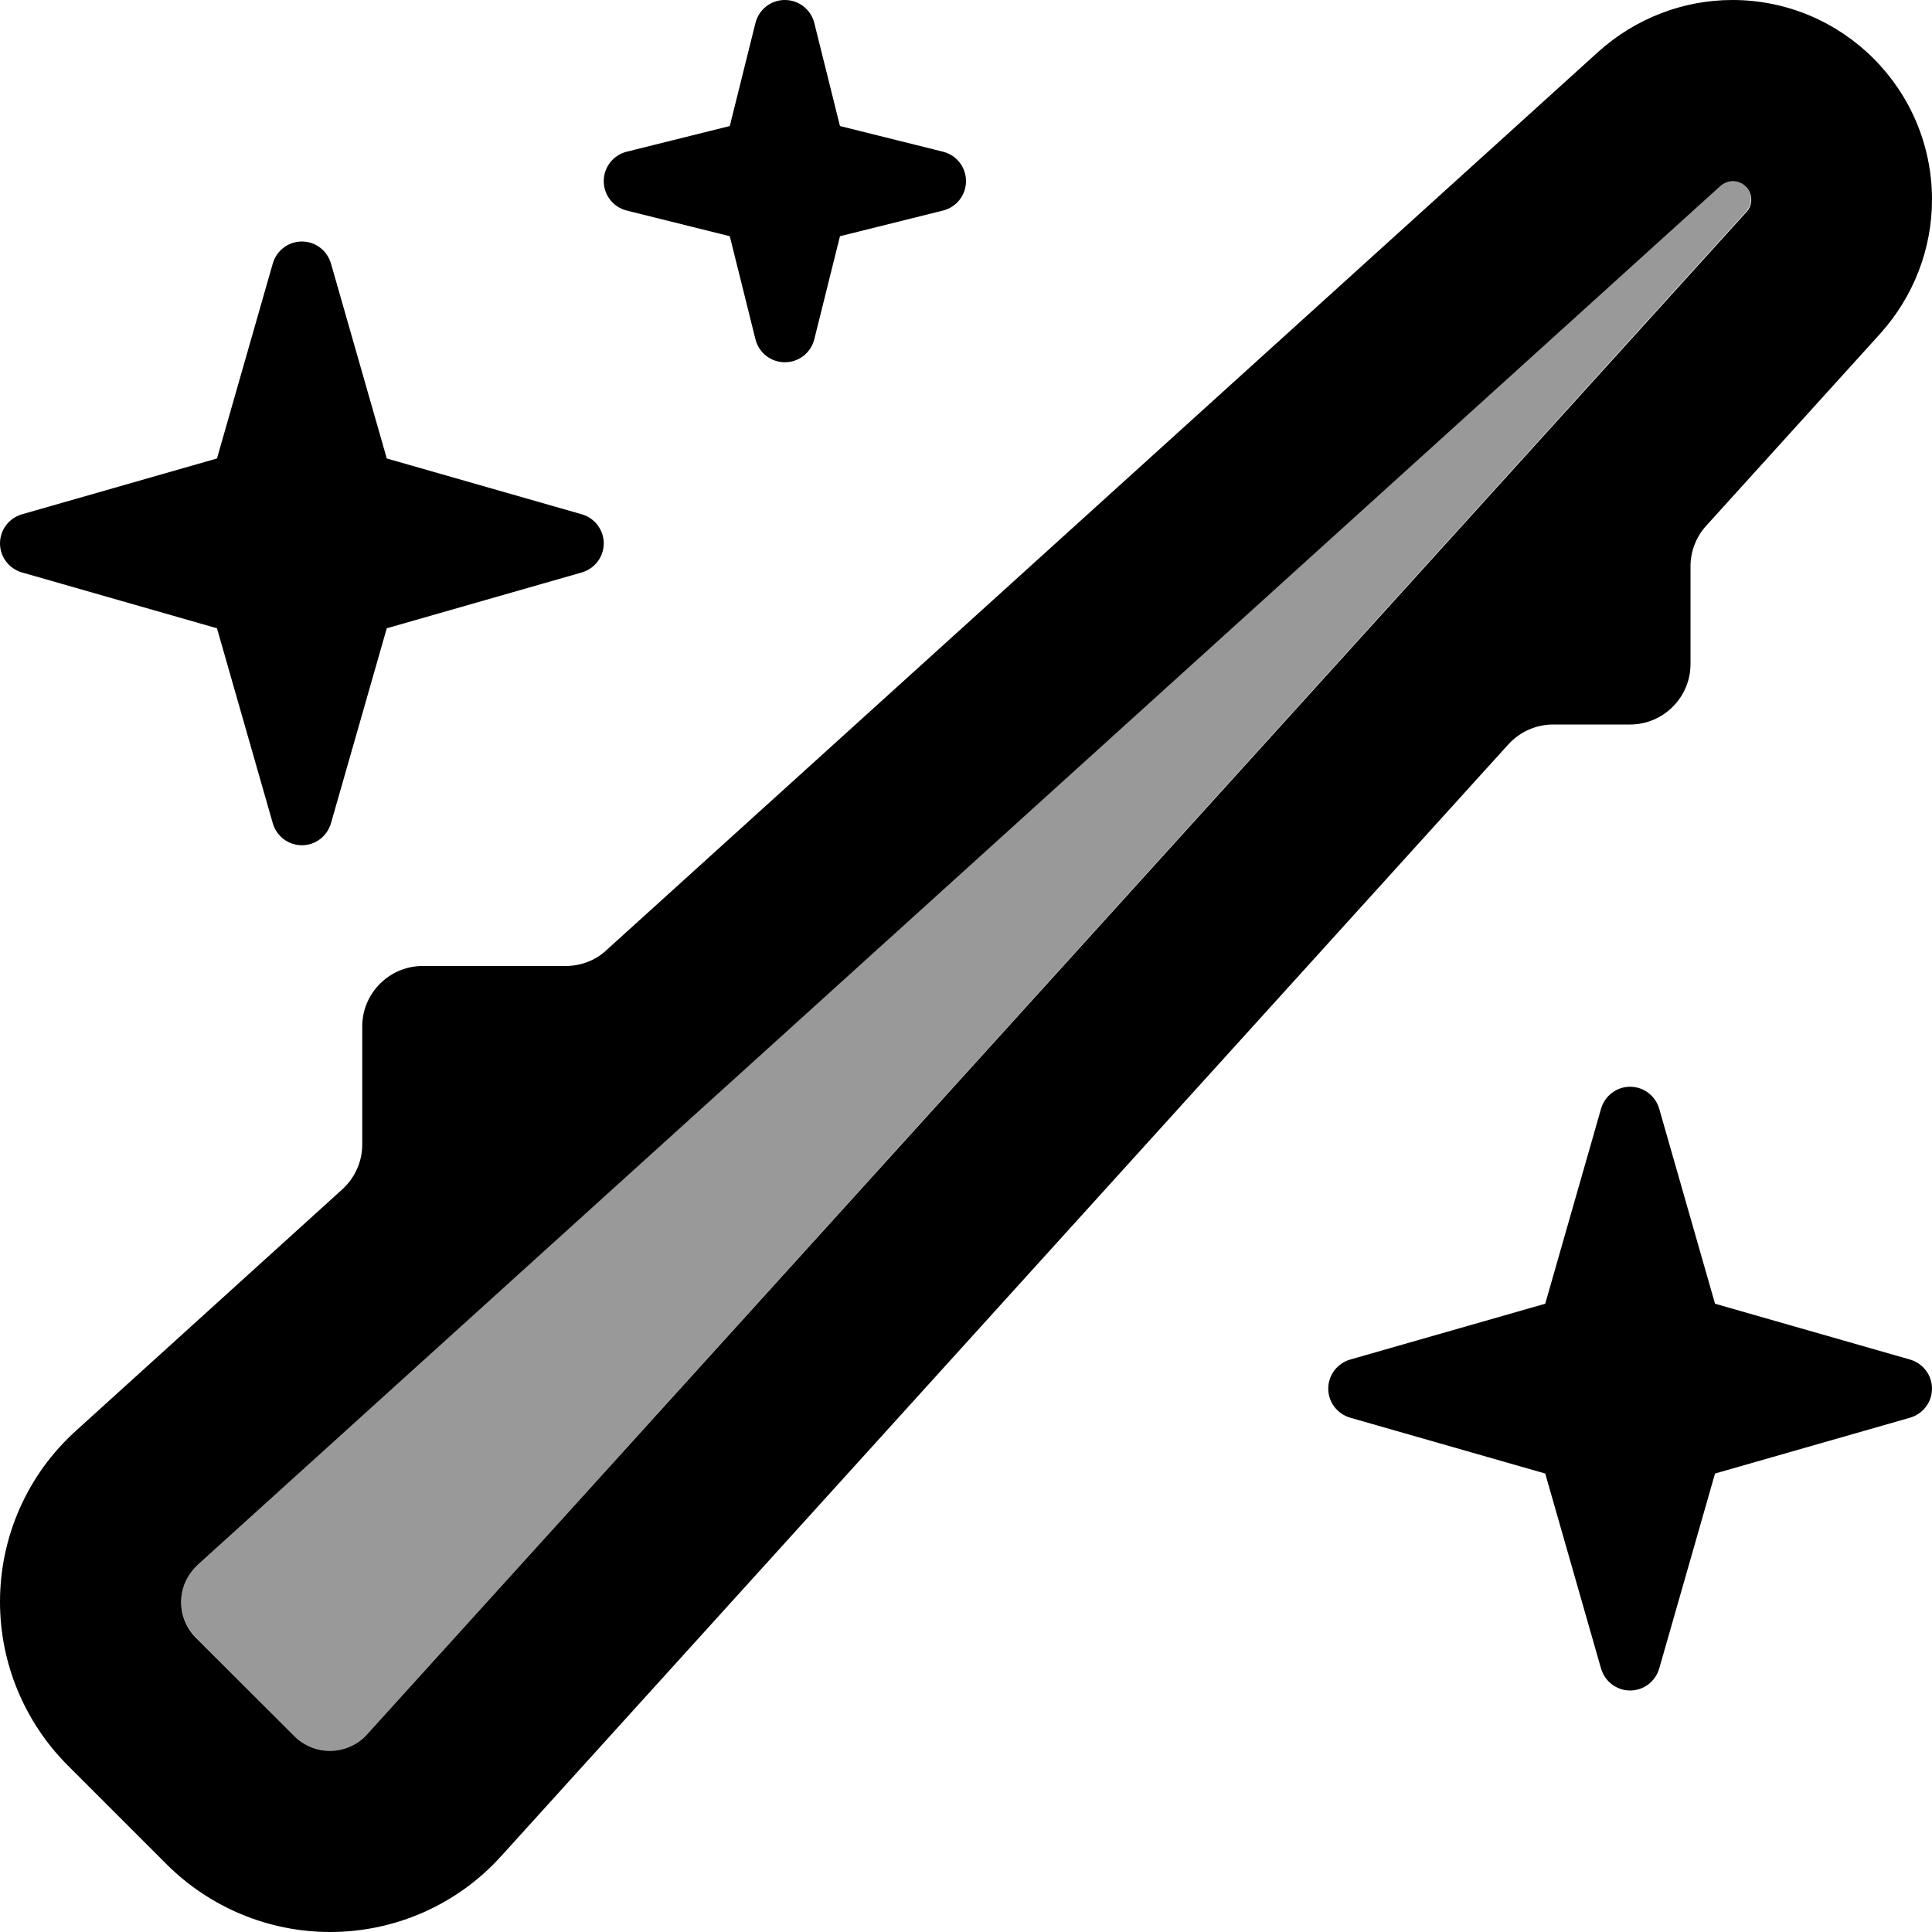 <svg xmlns="http://www.w3.org/2000/svg" viewBox="0 0 512 512"><defs><style>.fa-secondary{opacity:.4}</style></defs><path class="fa-secondary" d="M48 424.5c0 3.5 1.4 6.9 3.9 9.4L78 460.1c2.5 2.5 5.9 3.9 9.4 3.9c3.8 0 7.3-1.6 9.9-4.4L462.7 56.1c.8-.9 1.3-2.1 1.3-3.3c0-2.7-2.2-4.9-4.9-4.9c-1.2 0-2.4 .4-3.3 1.3L52.4 414.7c-2.8 2.5-4.4 6.1-4.4 9.9z"/><path class="fa-primary" d="M455.9 49.3c.9-.8 2.1-1.3 3.3-1.3c2.7 0 4.9 2.2 4.9 4.9c0 1.2-.4 2.4-1.3 3.3L97.3 459.6c-2.5 2.8-6.1 4.4-9.9 4.4c-3.5 0-6.9-1.4-9.4-3.9L51.9 434c-2.5-2.5-3.9-5.9-3.9-9.4c0-3.8 1.6-7.3 4.4-9.9L455.9 49.3zM459.1 0C446 0 433.4 4.9 423.6 13.7l-263 238.2c-2.9 2.7-6.8 4.1-10.7 4.1L112 256c-8.8 0-16 7.2-16 16l0 31.3c0 4.5-1.9 8.8-5.3 11.9L20.2 379.1C7.3 390.7 0 407.2 0 424.5c0 16.3 6.5 31.9 18 43.4L44.1 494c11.5 11.5 27.1 18 43.4 18c17.3 0 33.8-7.3 45.4-20.2L399.7 197.3c3-3.3 7.3-5.3 11.9-5.3l20.4 0c8.8 0 16-7.2 16-16l0-25.9c0-4 1.5-7.8 4.1-10.7l46.2-51C507.1 78.6 512 66 512 52.9C512 23.7 488.3 0 459.1 0zM432 288c-3.6 0-6.7 2.4-7.7 5.8l-14.8 51.7-51.7 14.8c-3.4 1-5.8 4.1-5.8 7.7s2.4 6.7 5.8 7.7l51.7 14.8 14.8 51.7c1 3.4 4.1 5.8 7.7 5.8s6.7-2.4 7.7-5.8l14.8-51.7 51.7-14.8c3.4-1 5.8-4.1 5.8-7.7s-2.4-6.7-5.8-7.7l-51.7-14.8-14.8-51.7c-1-3.4-4.1-5.8-7.7-5.8zM87.7 69.8c-1-3.4-4.1-5.8-7.7-5.8s-6.7 2.4-7.7 5.8L57.5 121.5 5.8 136.3c-3.4 1-5.8 4.1-5.8 7.7s2.4 6.7 5.8 7.7l51.7 14.8 14.8 51.7c1 3.4 4.1 5.8 7.7 5.8s6.7-2.4 7.7-5.8l14.8-51.7 51.7-14.8c3.4-1 5.8-4.1 5.8-7.7s-2.4-6.7-5.8-7.7l-51.7-14.8L87.7 69.8zM208 0c-3.7 0-6.9 2.5-7.8 6.1l-6.8 27.3-27.3 6.8c-3.6 .9-6.1 4.1-6.1 7.8s2.5 6.9 6.1 7.8l27.3 6.8 6.8 27.3c.9 3.6 4.1 6.1 7.8 6.1s6.9-2.5 7.8-6.1l6.8-27.3 27.3-6.8c3.6-.9 6.1-4.1 6.1-7.8s-2.5-6.9-6.1-7.8l-27.3-6.8L215.8 6.1C214.9 2.5 211.7 0 208 0z"/></svg>